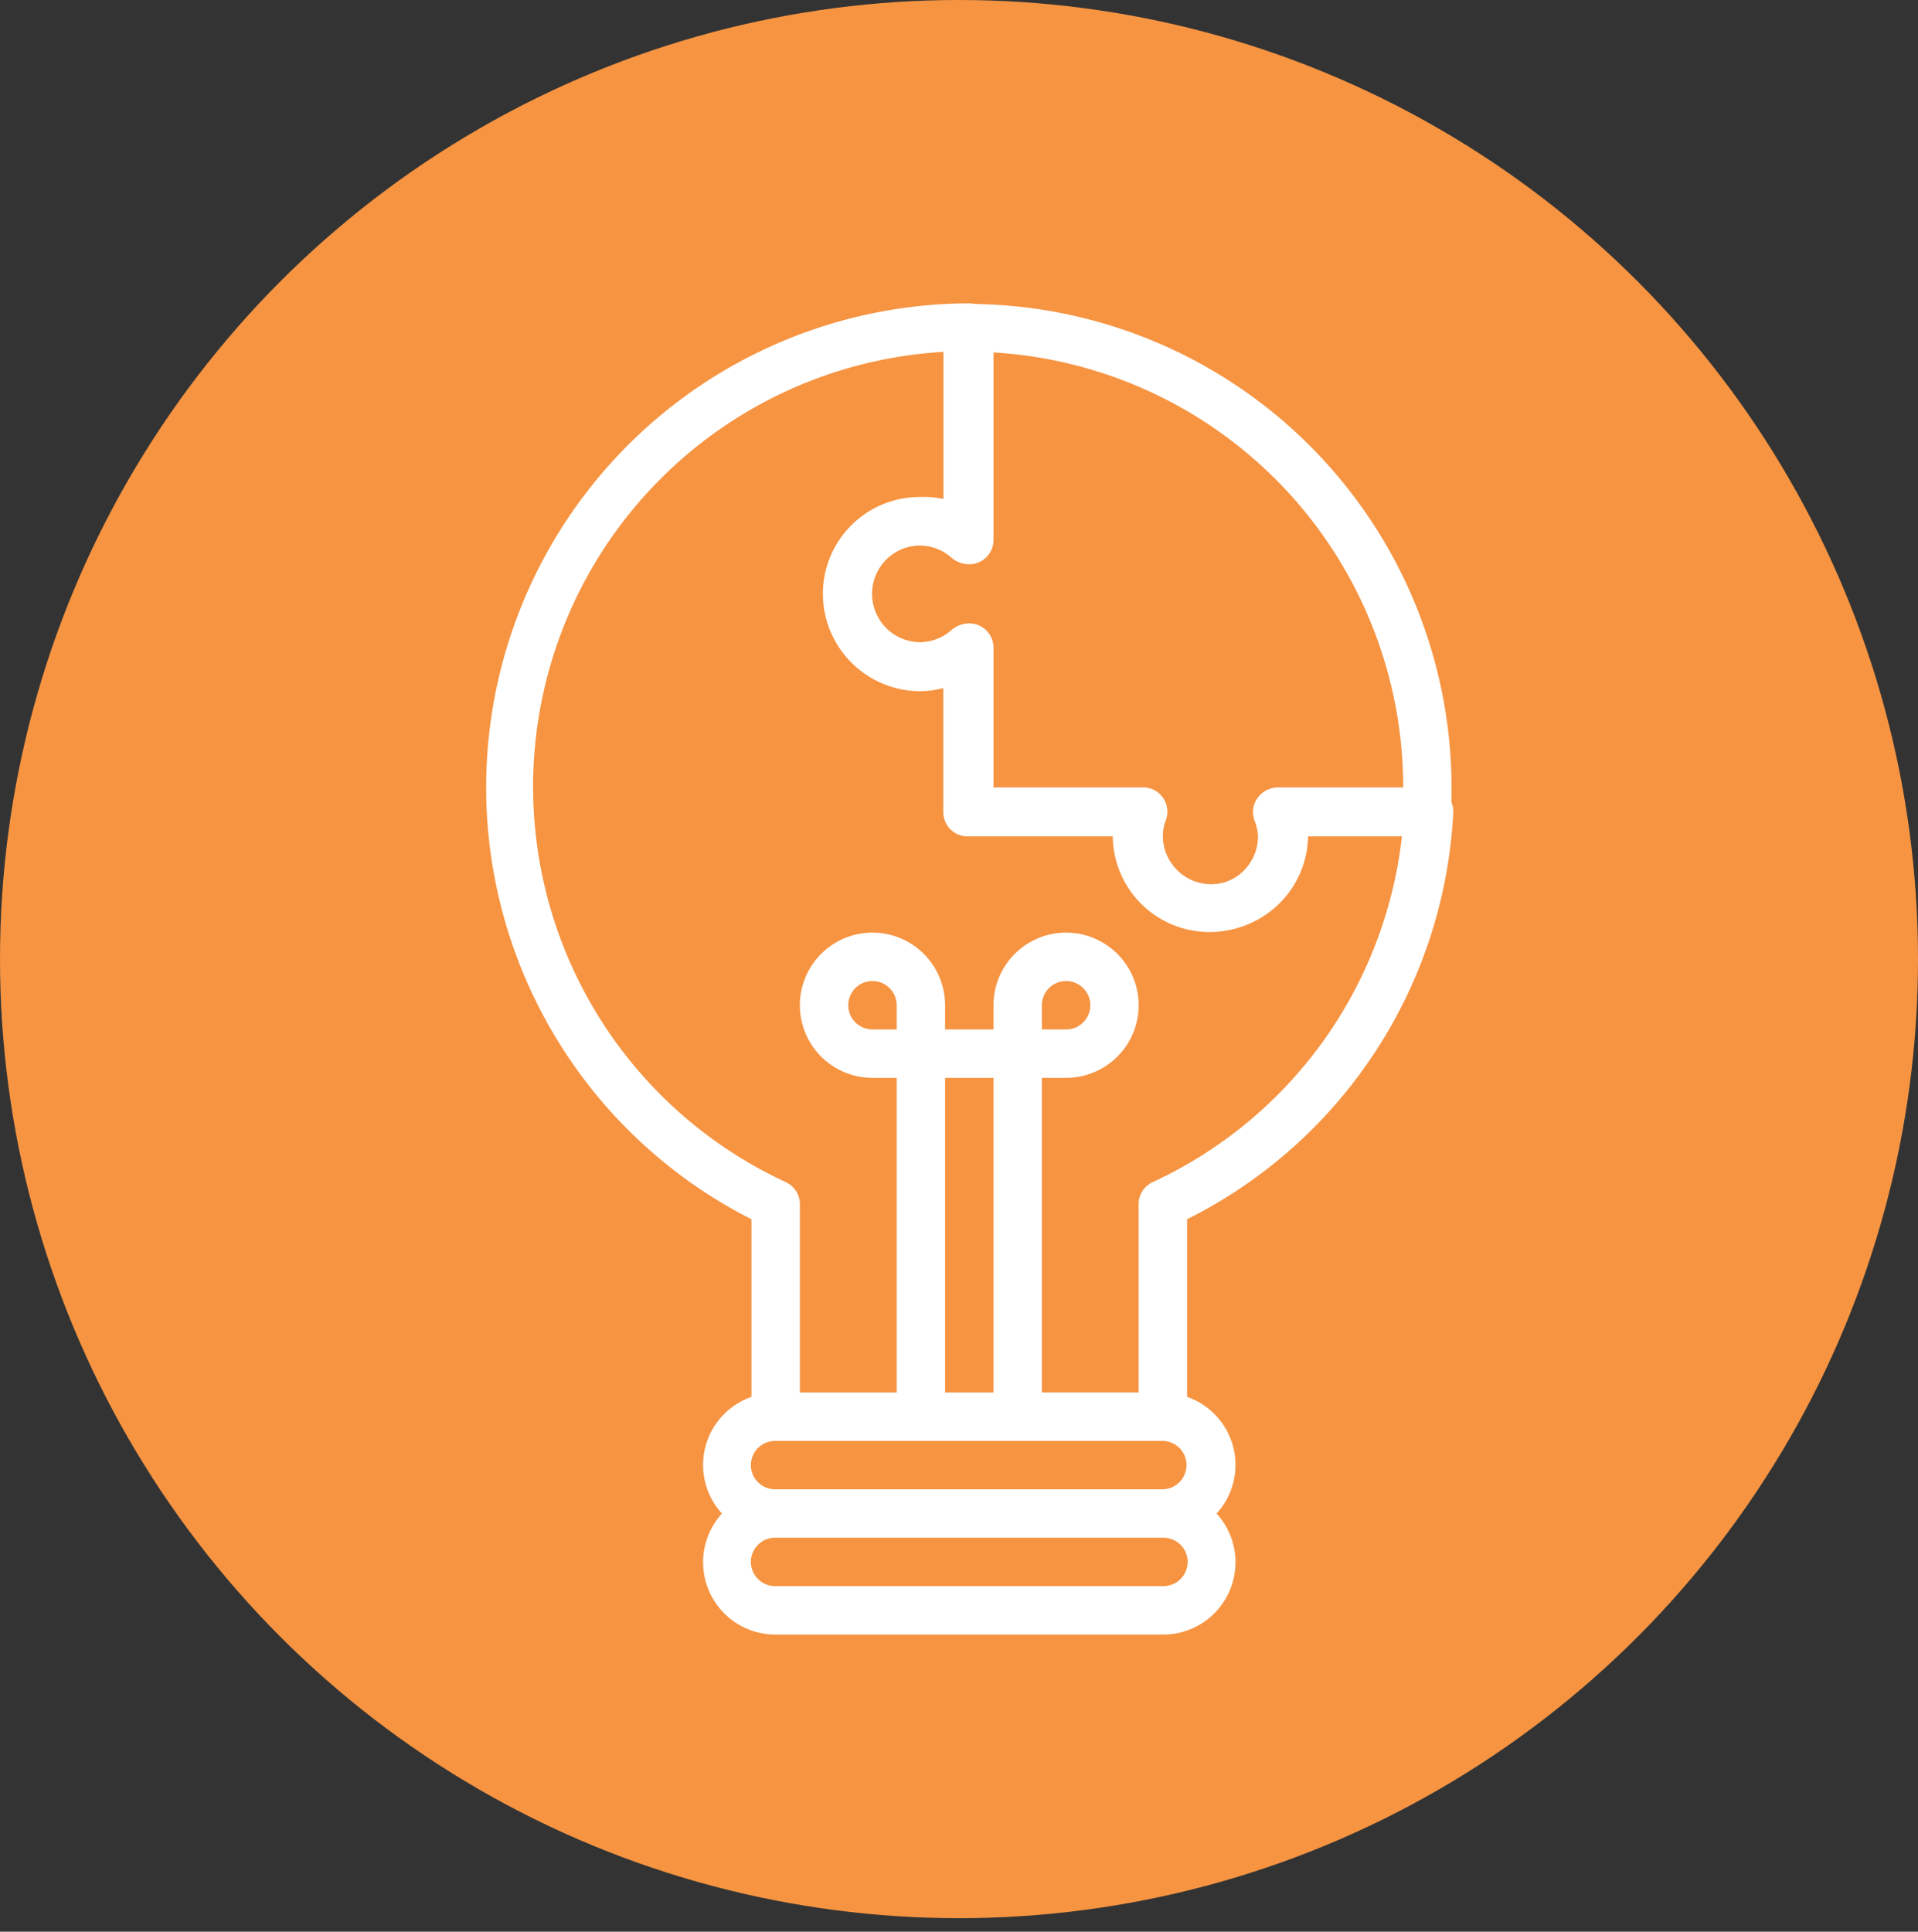 <svg xmlns="http://www.w3.org/2000/svg" xmlns:xlink="http://www.w3.org/1999/xlink" width="142" height="143" viewBox="0 0 142 143">
  <rect x="0" y="0" width="142" height="143" fill="#333333" stroke="none"/>
  <defs>
    <clipPath id="clip-skills_icon_1">
      <rect width="142" height="143"/>
    </clipPath>
  </defs>
  <g id="skills_icon_1" data-name="skills icon – 1" clip-path="url(#clip-skills_icon_1)">
    <circle id="Ellipse_1" data-name="Ellipse 1" cx="71" cy="71" r="71" fill="#f69442"/>
    <g id="idea" transform="translate(15.837 13.5)">
      <g id="Group_30" data-name="Group 30" transform="translate(20.163 8.958)">
        <g id="Group_29" data-name="Group 29" transform="translate(0)">
          <path id="Path_28" data-name="Path 28" d="M91.273,76.389a1.792,1.792,0,0,0-1.308-.555H78.892A1.792,1.792,0,0,0,77.1,78.216a3.383,3.383,0,0,1,.323,1.2,3.583,3.583,0,1,1-7.167,0,3.389,3.389,0,0,1,.233-1.2A1.792,1.792,0,0,0,68.7,75.833H57.715V65.478a1.792,1.792,0,0,0-2.992-1.326,3.584,3.584,0,1,1,0-5.3,1.792,1.792,0,0,0,2.992-1.326V41.792A1.792,1.792,0,0,0,55.923,40,35.833,35.833,0,0,0,39.8,107.8v13.151a5.332,5.332,0,0,0-2.186,8.636,5.352,5.352,0,0,0,3.978,8.958H70.257a5.352,5.352,0,0,0,3.978-8.958,5.332,5.332,0,0,0-2.186-8.636V107.8A35.69,35.69,0,0,0,91.757,77.715,1.792,1.792,0,0,0,91.273,76.389Zm-21.016,58.57H41.59a1.792,1.792,0,1,1,0-3.583H70.256a1.792,1.792,0,1,1,0,3.583Zm0-7.167H41.59a1.792,1.792,0,1,1,0-3.583H70.256a1.792,1.792,0,0,1,0,3.583ZM50.548,93.75H48.756a1.792,1.792,0,1,1,1.792-1.792Zm3.583,26.875V97.333h3.583v23.292ZM69.5,105.055a1.791,1.791,0,0,0-1.039,1.63v13.939H61.3V97.333H63.09a5.375,5.375,0,1,0-5.375-5.375V93.75H54.132V91.958a5.375,5.375,0,1,0-5.375,5.375h1.792v23.292H43.382V106.686a1.791,1.791,0,0,0-1.039-1.63A32.25,32.25,0,0,1,54.131,43.583V54.512a6.653,6.653,0,0,0-1.792-.179,7.167,7.167,0,1,0,0,14.333,6.648,6.648,0,0,0,1.792-.233v9.191a1.792,1.792,0,0,0,1.792,1.792h10.75a7.167,7.167,0,0,0,14.333,0h6.952A32.142,32.142,0,0,1,69.5,105.055ZM61.3,93.75V91.958A1.792,1.792,0,1,1,63.09,93.75Z" transform="translate(-20.163 -40)" fill="#fff"/>
        </g>
      </g>
      <g id="Group_32" data-name="Group 32" transform="translate(45.048 9)">
        <g id="Group_31" data-name="Group 31">
          <path id="Path_29" data-name="Path 29" d="M262.587,0A1.792,1.792,0,0,0,260.8,1.792V14.566A6.649,6.649,0,0,0,259,14.333a7.167,7.167,0,0,0,0,14.333,6.649,6.649,0,0,0,1.792-.233v9.191a1.792,1.792,0,0,0,1.792,1.792h10.75a7.167,7.167,0,0,0,14.333,0h8.958a1.971,1.971,0,0,0,1.792-1.792V35.833A35.833,35.833,0,0,0,262.587,0ZM285.61,35.833a1.792,1.792,0,0,0-1.792,2.383,3.383,3.383,0,0,1,.269,1.2,3.583,3.583,0,1,1-7.167,0,3.388,3.388,0,0,1,.233-1.2,1.792,1.792,0,0,0-1.792-2.383H264.379V25.477a1.792,1.792,0,0,0-2.992-1.326,3.583,3.583,0,1,1,0-5.375,1.792,1.792,0,0,0,2.992-1.254V3.583a32.25,32.25,0,0,1,30.458,32.25Z" transform="translate(-251.837)" fill="#fff"/>
        </g>
      </g>
    </g>
  </g>
</svg>
